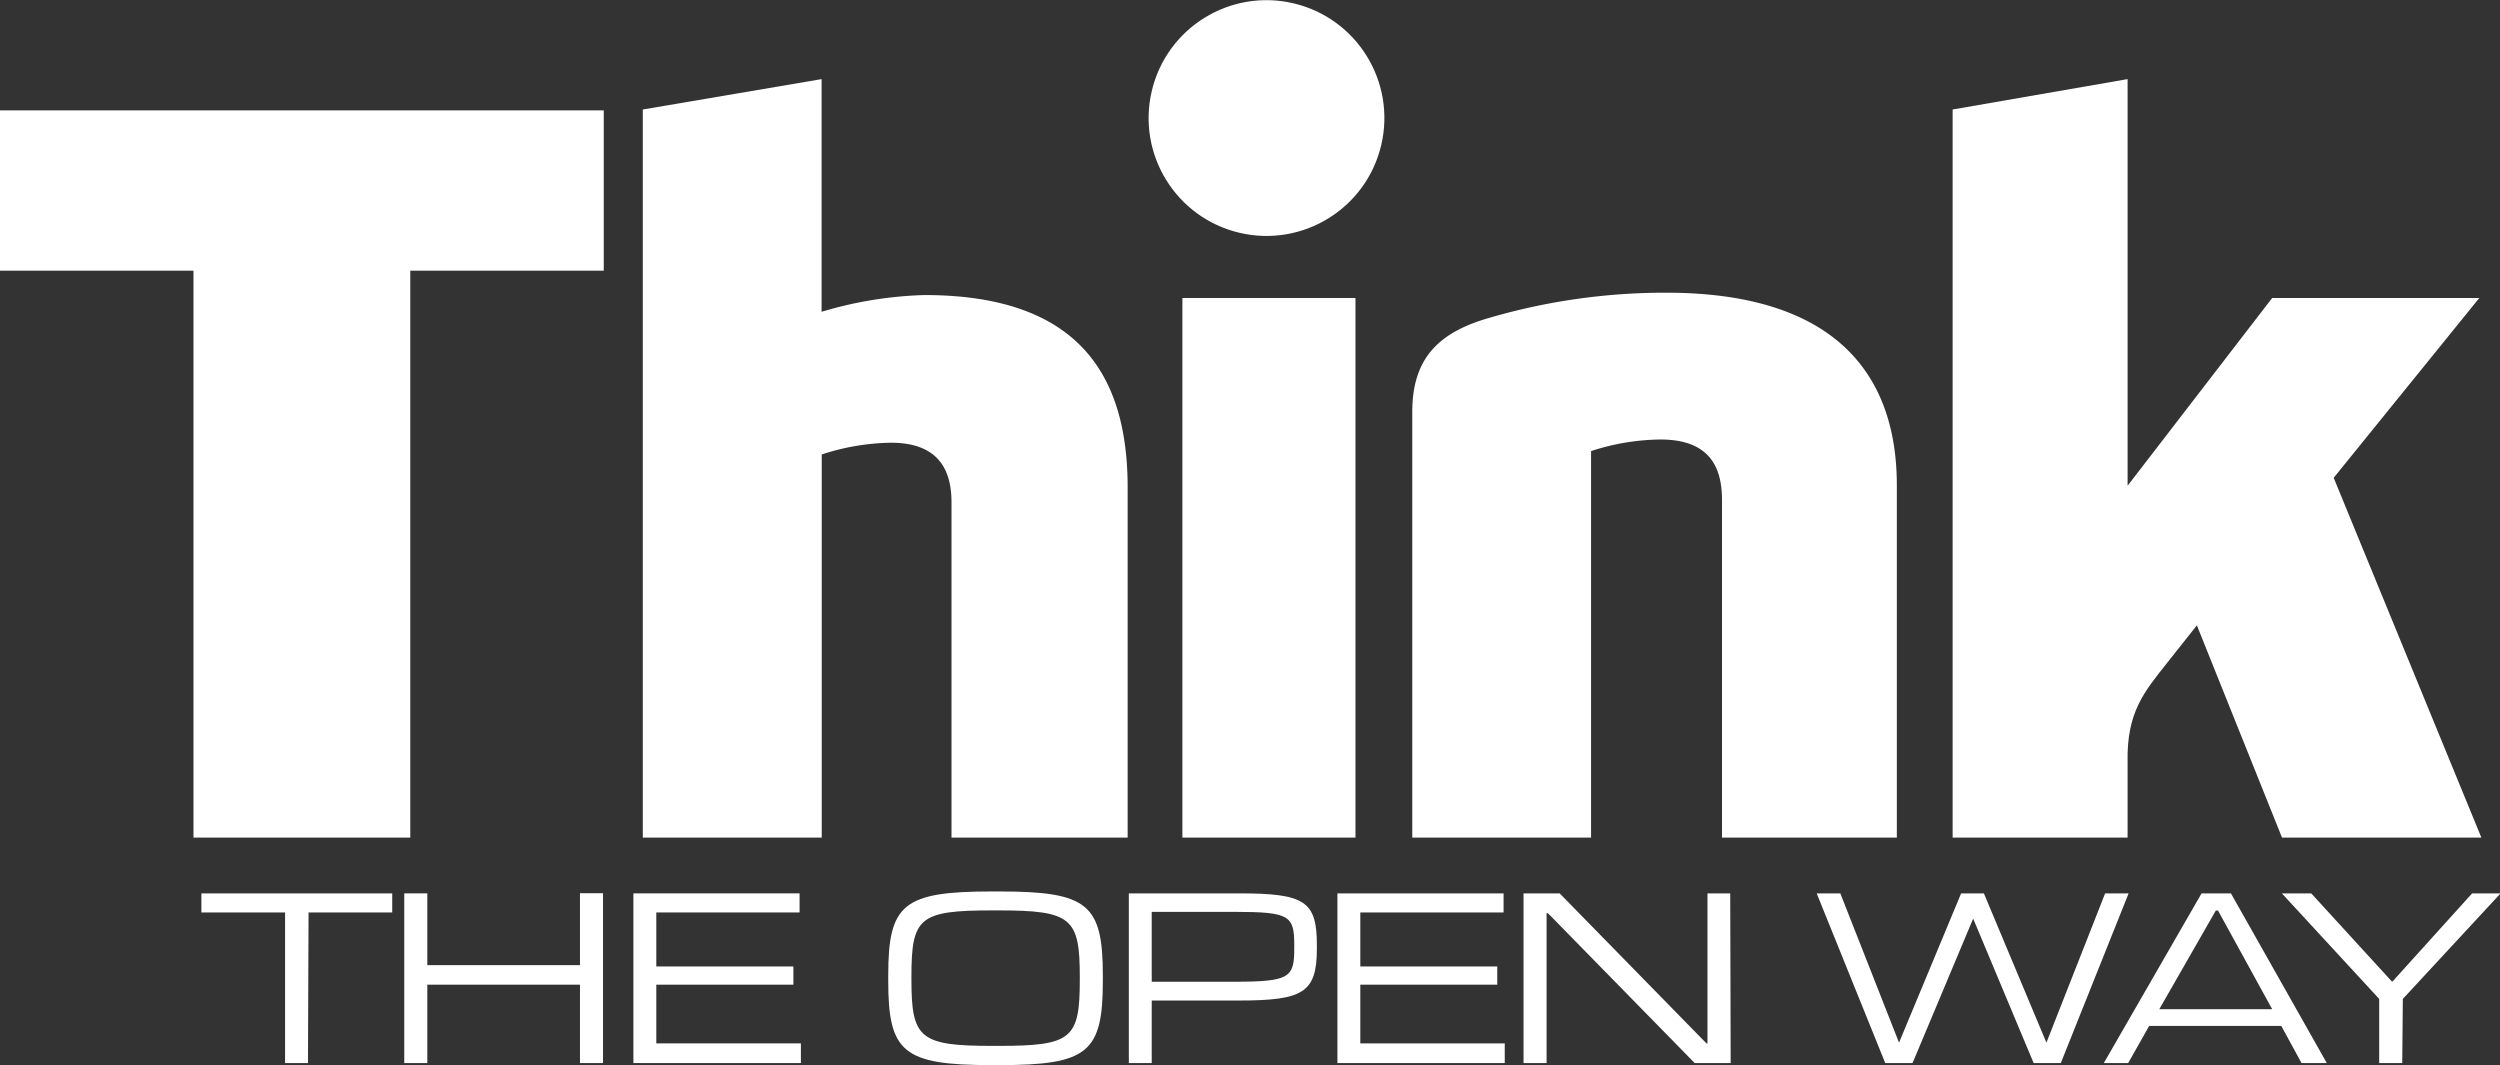 <svg id="Calque_1" data-name="Calque 1" xmlns="http://www.w3.org/2000/svg" viewBox="0 0 170.31 72.56"><rect x="0" y="0" width="170.31" height="72.56" fill="#333333" stroke="none"/><defs><style>.cls-1{fill:#fff;}</style></defs><title>logothinkwhite</title><path class="cls-1" d="M187.16,120.69v38.62H172.39V120.69H159.21V109.77h41.13v10.92Z" transform="translate(-159.21 -102.25)"/><path class="cls-1" d="M215.19,133.21v26.1H203v-49.6l12.18-2.07v15.85a26.92,26.92,0,0,1,7-1.14c10.65,0,13.85,5.6,13.85,13.12v23.84h-12V136.47c0-2.27-.94-4.06-4.13-4.06A15.74,15.74,0,0,0,215.19,133.21Z" transform="translate(-159.21 -102.25)"/><path class="cls-1" d="M239.76,159.31V122.55h11.79v36.76Z" transform="translate(-159.21 -102.25)"/><path class="cls-1" d="M267.6,159.31H255.42v-29c0-3.59,1.73-5.39,5.19-6.39a42.69,42.69,0,0,1,12.11-1.73c11.19,0,15.71,5.26,15.71,13.12v24H276.52v-23c0-2.33-.93-4.12-4.2-4.12a15.65,15.65,0,0,0-4.72.79Z" transform="translate(-159.21 -102.25)"/><path class="cls-1" d="M314.67,159.31l-5.8-14.46-2.06,2.6c-1.53,1.93-2.73,3.33-2.66,6.72v5.14H292.23v-49.6l11.92-2.07v27.7L314,122.55h14.11l-9.92,12.25,10.06,24.51Z" transform="translate(-159.21 -102.25)"/><circle class="cls-1" cx="245.47" cy="110.28" r="8.03" transform="translate(-77.29 221.73) rotate(-76.76)"/><path class="cls-1" d="M180.19,174.67h-1.56V164.41h-5.7v-1.3h13v1.3h-5.7Z" transform="translate(-159.21 -102.25)"/><path class="cls-1" d="M200.29,174.67h-1.57v-5.34h-10.4v5.34h-1.57V163.11h1.57V168h10.4v-4.9h1.57Z" transform="translate(-159.21 -102.25)"/><path class="cls-1" d="M213.77,174.67H202.36V163.11h11.32v1.3h-9.76v3.68h9.34v1.24h-9.34v4h9.85Z" transform="translate(-159.21 -102.25)"/><path class="cls-1" d="M226.79,174.81c-6.07,0-7.07-.87-7.07-5.75v-.34c0-4.88,1-5.74,7.07-5.74h.49c6.05,0,7.06.86,7.06,5.74v.34c0,4.88-1,5.75-7.06,5.75Zm.44-1.31c5,0,5.54-.48,5.54-4.51v-.2c0-4-.56-4.52-5.54-4.52h-.41c-5,0-5.52.48-5.52,4.52v.2c0,4,.56,4.51,5.52,4.51Z" transform="translate(-159.21 -102.25)"/><path class="cls-1" d="M237.67,174.67h-1.56V163.11h7.49c4.47,0,5.32.51,5.32,3.5v.26c0,3-.92,3.54-5.32,3.54h-5.93Zm5.63-5.54c3.77,0,4.08-.29,4.08-2.26v-.24c0-2-.31-2.26-4.08-2.26h-5.63v4.76Z" transform="translate(-159.21 -102.25)"/><path class="cls-1" d="M261.72,174.67h-11.4V163.11h11.32v1.3h-9.76v3.68h9.33v1.24h-9.33v4h9.84Z" transform="translate(-159.21 -102.25)"/><path class="cls-1" d="M277.11,174.67h-2.45l-10-10.21h-.09v10.21H263V163.11h2.46l10,10.22h.07V163.11h1.55Z" transform="translate(-159.21 -102.25)"/><path class="cls-1" d="M299.6,174.67h-1.85l-4.12-9.84h0l-4.13,9.84h-1.86l-4.67-11.56h1.61l4,10.17h0l4.23-10.17h1.55l4.26,10.17h0l4-10.17h1.6Z" transform="translate(-159.21 -102.25)"/><path class="cls-1" d="M317.72,174.67H316l-1.38-2.53h-9l-1.43,2.53h-1.66l6.66-11.56h2ZM314,171l-3.69-6.72h-.15L306.31,171Z" transform="translate(-159.21 -102.25)"/><path class="cls-1" d="M322.86,174.67h-1.57V170.3l-6.63-7.19h2l5.49,6h.05l5.42-6h1.94l-6.66,7.19Z" transform="translate(-159.21 -102.25)"/></svg>